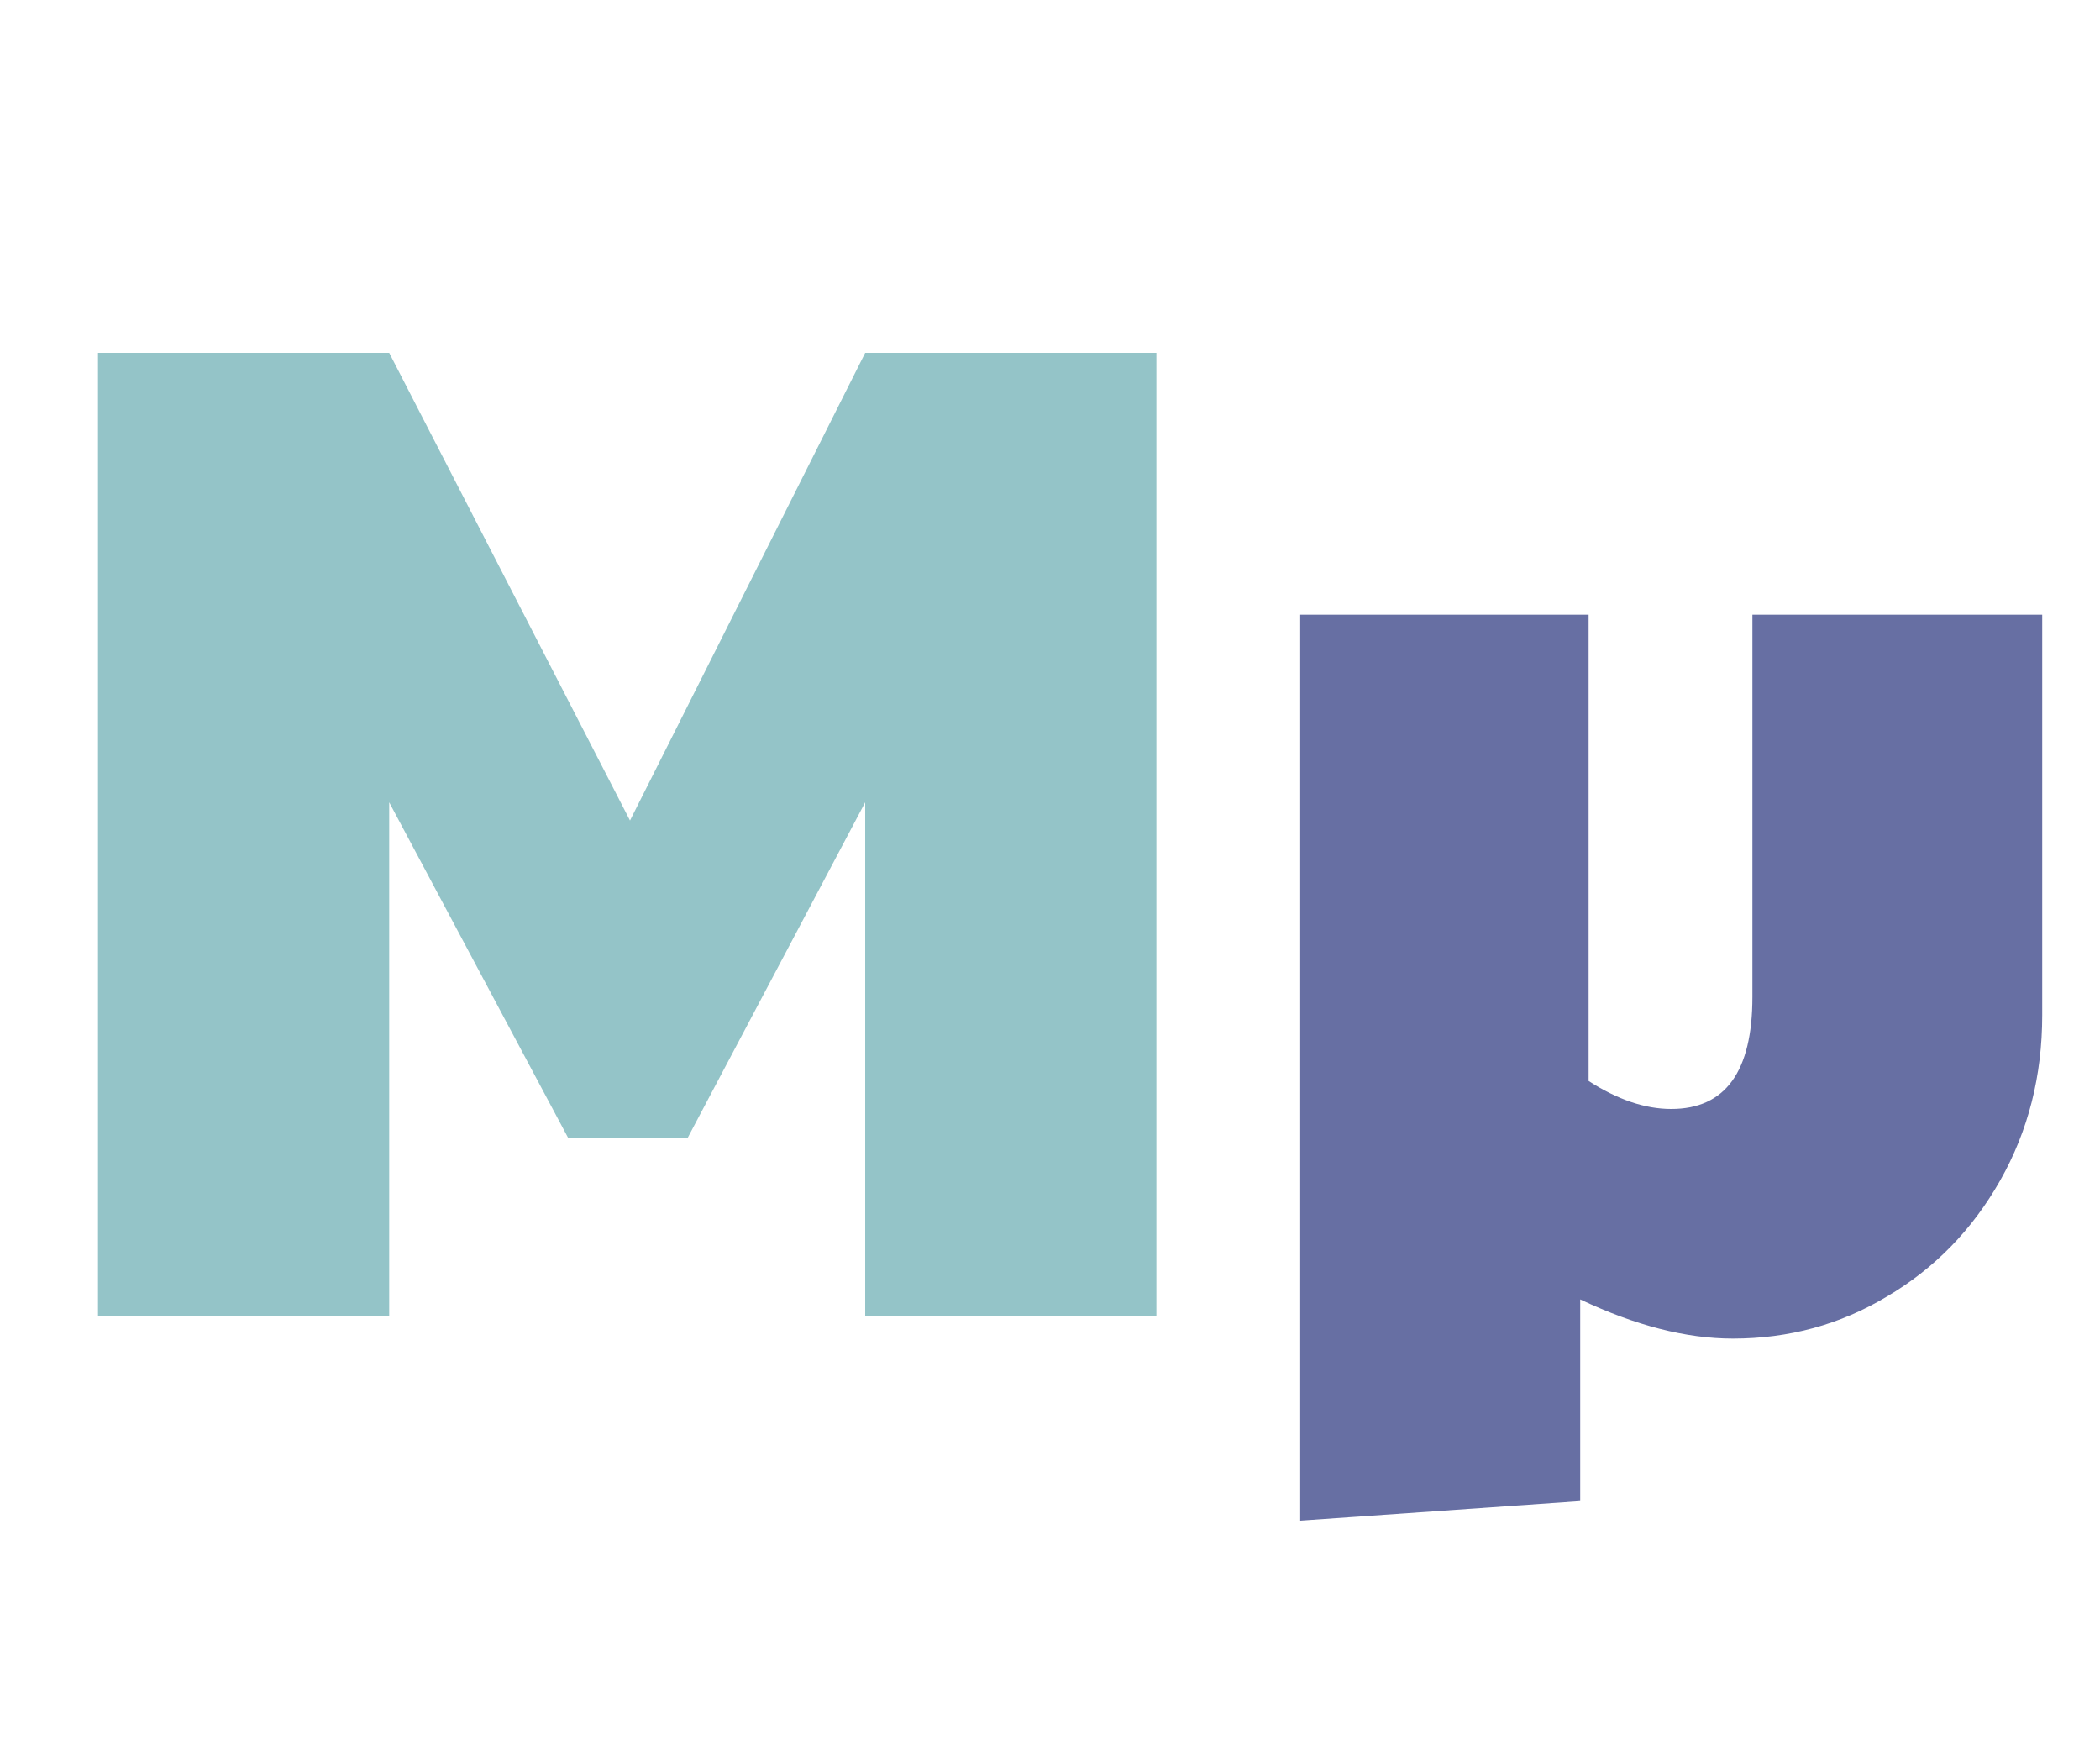 <svg width="300" height="250" viewBox="0 0 300 250" fill="none" xmlns="http://www.w3.org/2000/svg">
<g clip-path="url(#clip0_507_15)">
<path d="M14 50.4H55.6L90 117.2L123.6 50.4H165.2V188H123.6V114.6L98.2 162.6H81.2L55.6 114.6V188H14V50.4Z" fill="#94C4C8"/>
<path d="M185.744 87.8H226.944V154.4C231.077 157.067 235.01 158.4 238.744 158.4C246.477 158.4 250.344 153.067 250.344 142.4V87.8H291.744V145C291.744 153.667 289.744 161.533 285.744 168.6C281.744 175.667 276.344 181.2 269.544 185.2C262.877 189.2 255.544 191.2 247.544 191.2C240.877 191.2 233.61 189.333 225.744 185.6V214.4L185.744 217.2V87.8Z" fill="#676FA3"/>
</g>
<defs>
<clipPath id="clip0_507_15">
<rect width="300" height="250" fill="white"/>
</clipPath>
</defs>
</svg>
